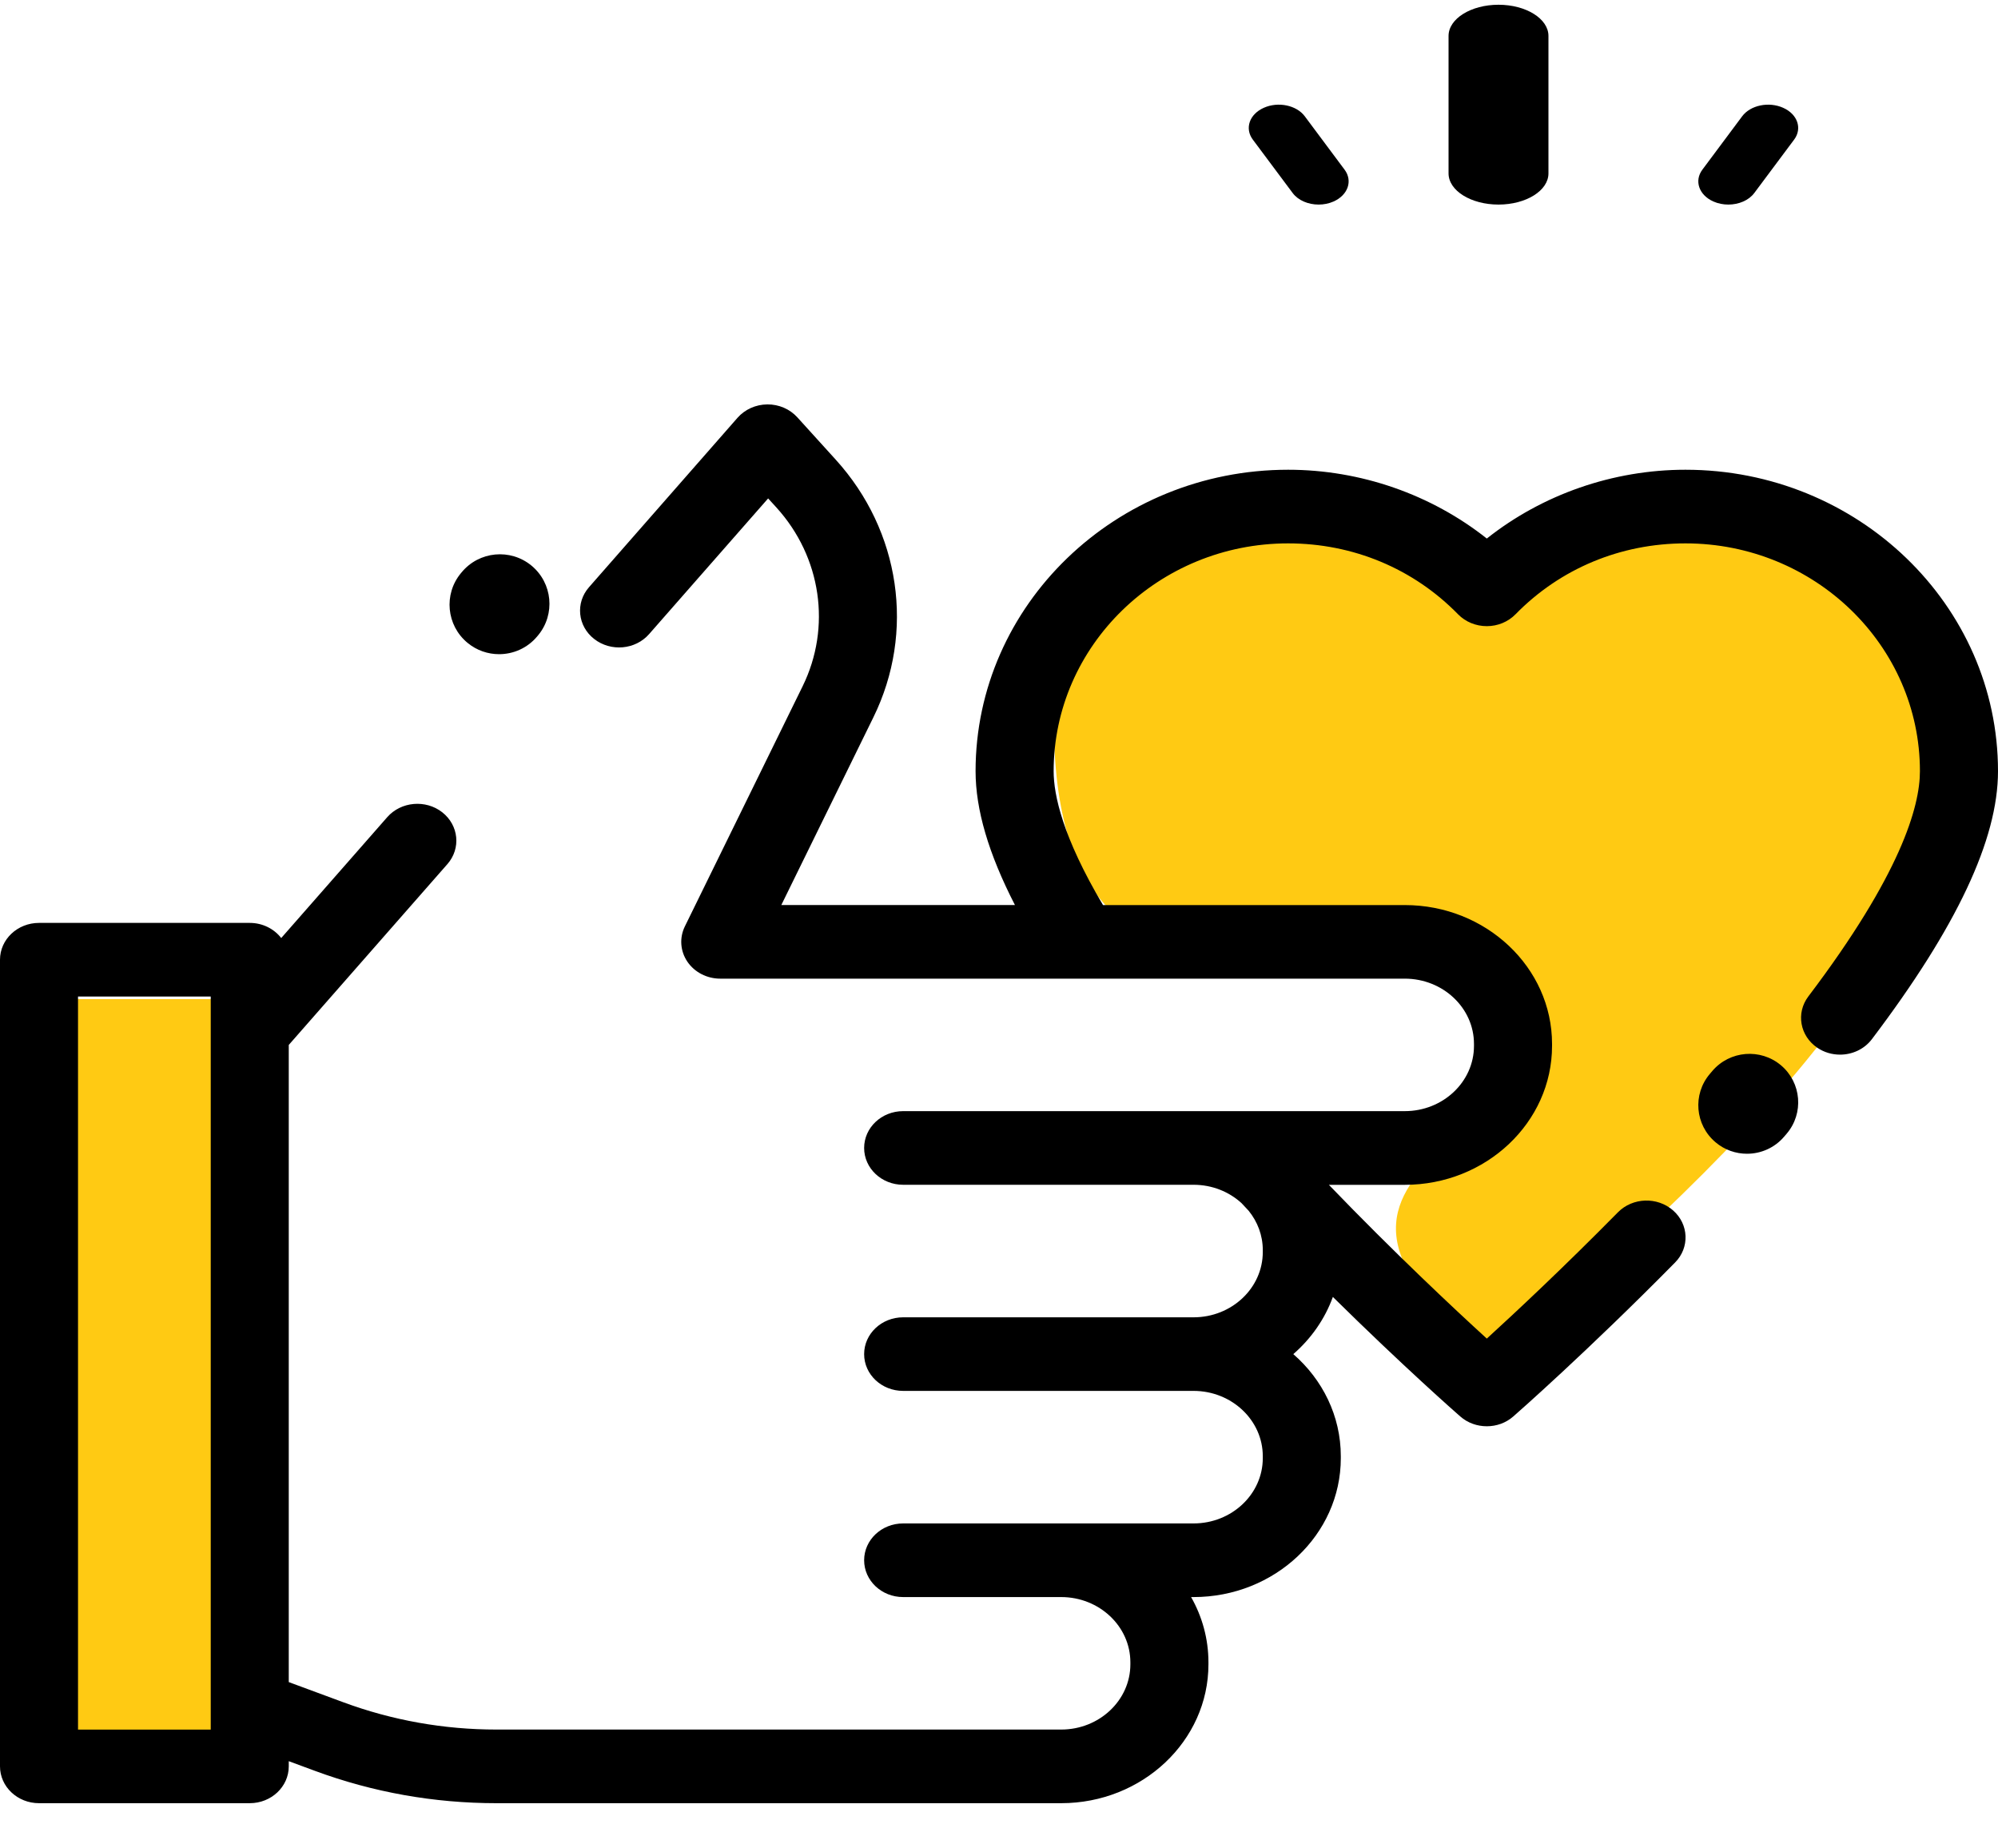 <?xml version="1.0" encoding="UTF-8"?>
<svg width="40px" height="37px" viewBox="0 0 40 37" version="1.1" xmlns="http://www.w3.org/2000/svg" xmlns:xlink="http://www.w3.org/1999/xlink">
    <!-- Generator: sketchtool 58 (101010) - https://sketch.com -->
    <title>7605AAD5-A894-4A0D-9732-8312A6DD6F5F@1.00x</title>
    <desc>Created with sketchtool.</desc>
    <g id="Web" stroke="none" stroke-width="1" fill="none" fill-rule="evenodd">
        <g id="Landing-Page-(Japanese)" transform="translate(-1000, -765)">
            <g id="happy" transform="translate(1000, 765)">
                <path d="M3,32.095 C2.448,32.095 2,32.54 2,33.088 L2,33.102 C2,33.651 2.448,34.095 3,34.095 C3.552,34.095 4,33.651 4,33.102 L4,33.088 C4,32.54 3.552,32.095 3,32.095 Z" id="Path" fill="#000000" fill-rule="nonzero"></path>
                <path d="M30,27.285 C33.773,23.864 40.808,18.095 38.404,13.095 C36,8.095 34.418,11.095 30,11.095 C25.582,11.095 26,7.395 21.161,13.095 C20.348,22.529 27.728,17.491 30,19.948 C32.511,22.663 24.315,23.064 30,27.285 Z" id="Oval" fill="#FFCA13"></path>
                <rect id="Rectangle" fill="#FFCA13" x="0" y="20" width="5" height="15"></rect>
                <path d="M10.64,11.322 C10.218,10.974 9.592,11.033 9.243,11.455 L9.227,11.474 C8.878,11.895 8.938,12.52 9.36,12.868 C9.545,13.021 9.769,13.095 9.992,13.095 C10.277,13.095 10.561,12.973 10.757,12.736 L10.773,12.717 C11.122,12.295 11.062,11.671 10.64,11.322 Z" id="Path" fill="#000000" fill-rule="nonzero"></path>
                <path d="M33.743,9.403 C32.291,9.403 30.879,9.898 29.766,10.78 C28.652,9.898 27.24,9.403 25.788,9.403 C22.338,9.403 19.531,12.11 19.531,15.437 C19.531,16.204 19.79,17.088 20.319,18.116 L15.642,18.116 L17.486,14.357 C18.323,12.652 18.027,10.629 16.732,9.202 L15.962,8.353 C15.812,8.188 15.593,8.093 15.362,8.095 C15.131,8.097 14.913,8.195 14.766,8.362 L11.792,11.754 C11.517,12.067 11.563,12.532 11.896,12.791 C12.228,13.05 12.72,13.007 12.995,12.693 L15.378,9.977 L15.545,10.16 C16.443,11.15 16.649,12.555 16.068,13.738 L13.711,18.544 C13.599,18.772 13.618,19.038 13.761,19.25 C13.905,19.462 14.153,19.59 14.42,19.59 L28.124,19.59 C28.888,19.59 29.509,20.176 29.509,20.896 L29.509,20.936 C29.509,21.656 28.888,22.242 28.124,22.242 L23.895,22.242 L18.081,22.242 C17.649,22.242 17.3,22.572 17.3,22.979 C17.3,23.386 17.649,23.716 18.081,23.716 L23.895,23.716 C24.268,23.716 24.606,23.856 24.855,24.083 C24.903,24.134 24.951,24.185 24.998,24.236 C25.175,24.455 25.281,24.727 25.281,25.023 L25.281,25.062 C25.281,25.783 24.659,26.369 23.895,26.369 L18.081,26.369 C17.649,26.369 17.3,26.699 17.3,27.106 C17.3,27.513 17.649,27.842 18.081,27.842 L23.895,27.842 C24.659,27.842 25.281,28.429 25.281,29.149 L25.281,29.188 C25.281,29.909 24.659,30.495 23.895,30.495 L21.245,30.495 L18.081,30.495 C17.649,30.495 17.3,30.825 17.3,31.232 C17.3,31.639 17.649,31.969 18.081,31.969 L21.245,31.969 C22.009,31.969 22.63,32.555 22.63,33.275 L22.63,33.315 C22.63,34.035 22.009,34.621 21.245,34.621 L9.939,34.621 C8.886,34.621 7.854,34.437 6.874,34.075 L5.781,33.671 L5.781,20.917 L8.957,17.297 C9.232,16.983 9.185,16.519 8.853,16.259 C8.521,16 8.028,16.044 7.753,16.357 L5.63,18.777 C5.488,18.594 5.259,18.474 5,18.474 L0.781,18.474 C0.35,18.474 0,18.804 0,19.211 L0,35.358 C0,35.765 0.35,36.095 0.781,36.095 L5,36.095 C5.431,36.095 5.781,35.765 5.781,35.358 L5.781,35.254 L6.303,35.447 C7.466,35.877 8.69,36.095 9.939,36.095 L21.245,36.095 C22.87,36.095 24.193,34.848 24.193,33.315 L24.193,33.276 C24.193,32.803 24.067,32.359 23.846,31.969 L23.895,31.969 C25.521,31.969 26.843,30.722 26.843,29.189 L26.843,29.149 C26.843,28.342 26.476,27.614 25.892,27.106 C26.249,26.795 26.524,26.403 26.684,25.961 C28.096,27.354 29.167,28.295 29.234,28.353 C29.384,28.485 29.575,28.55 29.766,28.55 C29.957,28.55 30.147,28.485 30.297,28.353 C30.357,28.301 31.78,27.052 33.536,25.271 C33.83,24.973 33.811,24.506 33.495,24.229 C33.179,23.952 32.685,23.969 32.391,24.267 C31.306,25.368 30.336,26.275 29.766,26.795 C29.105,26.192 27.905,25.068 26.604,23.717 L28.124,23.717 C29.749,23.717 31.072,22.469 31.072,20.936 L31.072,20.897 C31.072,19.364 29.749,18.117 28.124,18.117 L22.082,18.117 C21.272,16.751 21.094,15.911 21.094,15.437 C21.094,12.922 23.2,10.877 25.788,10.877 C27.087,10.877 28.296,11.381 29.191,12.297 C29.339,12.448 29.547,12.534 29.766,12.534 C29.984,12.534 30.192,12.448 30.34,12.297 C31.235,11.381 32.444,10.877 33.743,10.877 C36.332,10.877 38.437,12.922 38.437,15.437 C38.437,16.148 38.05,17.507 36.203,19.946 C35.952,20.277 36.033,20.737 36.384,20.974 C36.522,21.067 36.68,21.111 36.838,21.111 C37.081,21.111 37.321,21.004 37.474,20.803 C39.174,18.558 40,16.803 40,15.437 C40,12.11 37.193,9.403 33.743,9.403 Z M4.219,34.622 L1.562,34.622 L1.562,19.948 L4.219,19.948 L4.219,34.622 Z" id="Shape" fill="#000000" fill-rule="nonzero"></path>
                <path d="M35.656,21.325 C35.245,20.979 34.63,21.029 34.281,21.438 L34.231,21.497 C33.883,21.906 33.934,22.518 34.345,22.865 C34.528,23.02 34.752,23.095 34.975,23.095 C35.251,23.095 35.526,22.979 35.719,22.752 L35.769,22.694 C36.117,22.285 36.066,21.672 35.656,21.325 Z" id="Path" fill="#000000" fill-rule="nonzero"></path>
                <path d="M30,0.095 C29.448,0.095 29,0.375 29,0.719 L29,3.471 C29,3.816 29.448,4.095 30,4.095 C30.552,4.095 31,3.816 31,3.471 L31,0.719 C31,0.375 30.552,0.095 30,0.095 Z" id="Path" fill="#000000" fill-rule="nonzero"></path>
                <path d="M26.919,3.397 L26.122,2.328 C25.956,2.105 25.588,2.029 25.301,2.158 C25.013,2.286 24.915,2.571 25.081,2.794 L25.878,3.862 C25.989,4.012 26.191,4.095 26.399,4.095 C26.501,4.095 26.605,4.075 26.699,4.033 C26.987,3.904 27.085,3.62 26.919,3.397 Z" id="Path" fill="#000000" fill-rule="nonzero"></path>
                <path d="M35.699,2.158 C35.412,2.029 35.044,2.105 34.878,2.328 L34.081,3.397 C33.915,3.62 34.013,3.904 34.301,4.033 C34.395,4.075 34.499,4.095 34.601,4.095 C34.809,4.095 35.011,4.012 35.122,3.862 L35.919,2.794 C36.085,2.571 35.987,2.286 35.699,2.158 Z" id="Path" fill="#000000" fill-rule="nonzero"></path>
            </g>
        </g>
    </g>
</svg>